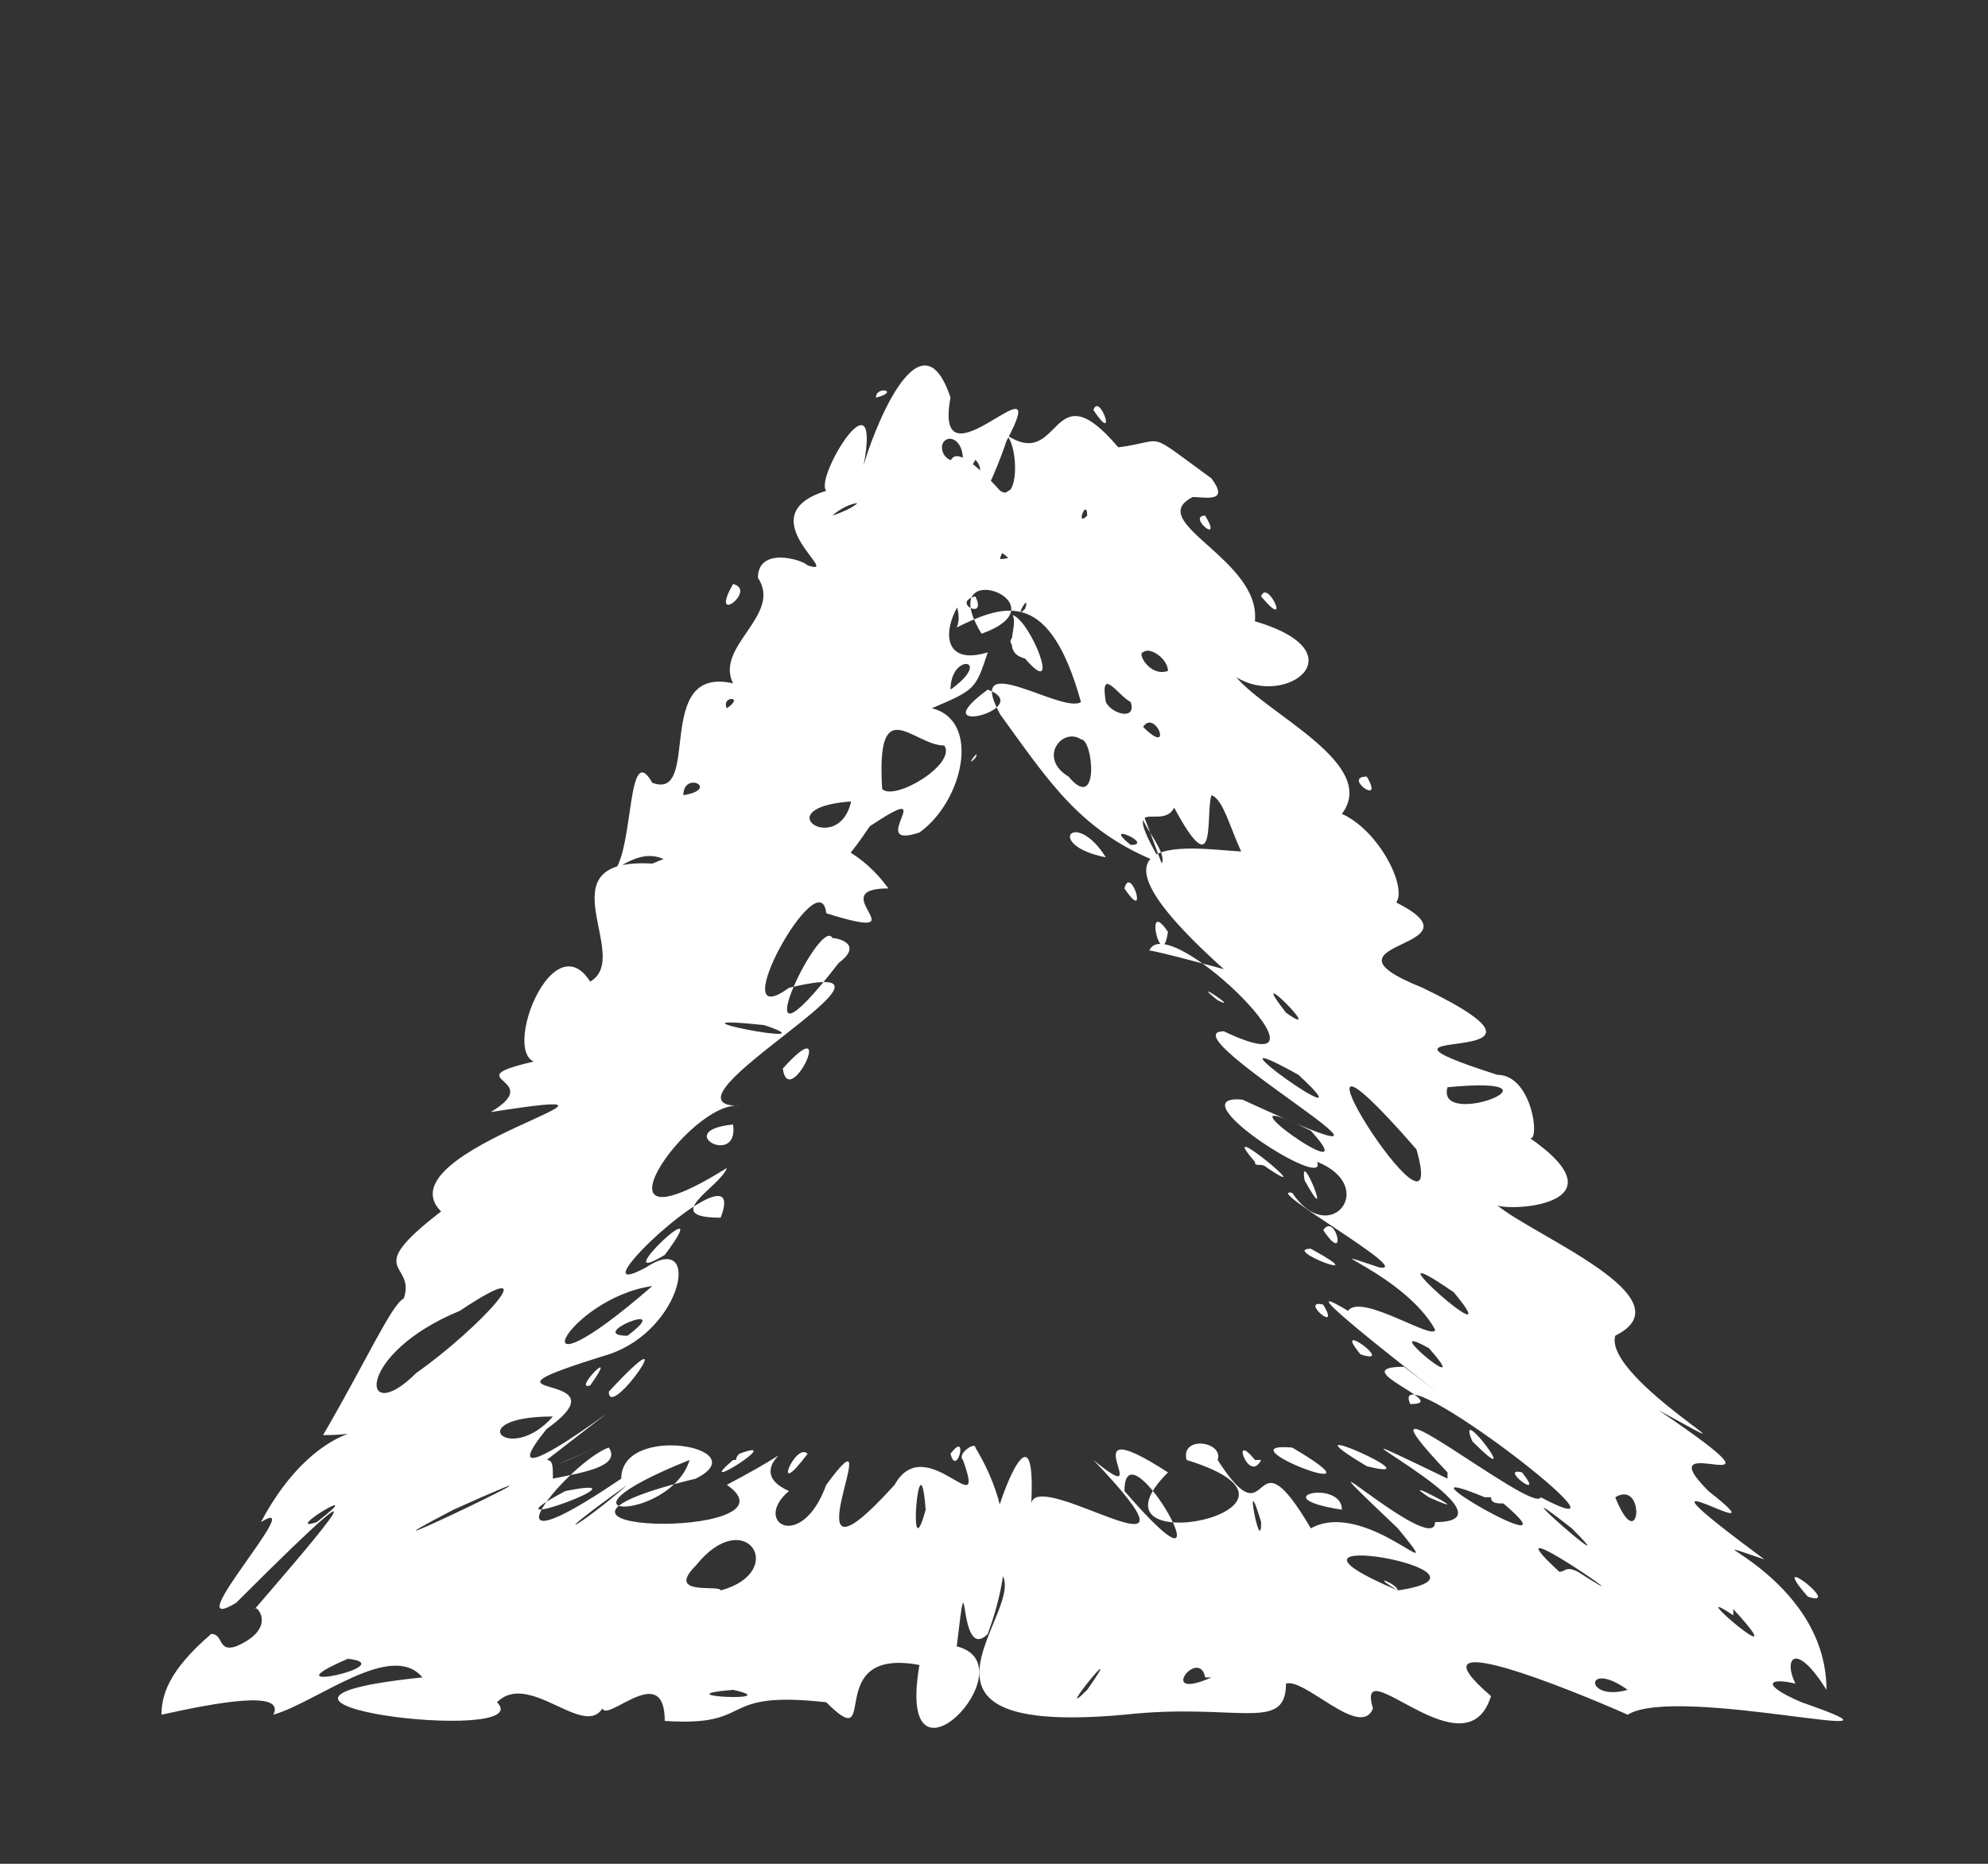 <?xml version="1.0" encoding="UTF-8" standalone="no"?><svg xmlns="http://www.w3.org/2000/svg" xmlns:xlink="http://www.w3.org/1999/xlink" clip-rule="evenodd" stroke-miterlimit="10" viewBox="0 0 32 30"><rect x="0" y="0" width="32" height="30" fill="#333333" stroke="none"/><desc>SVG generated by Keynote</desc><defs></defs><g transform="matrix(1.00, 0.00, -0.00, -1.00, 0.0, 30.0)"><path d="M 18.7 16.1 C 18.8 16.3 18.3 16.8 18.4 16.9 M 18.7 16.1 C 17.4 16.6 16.9 17.4 16.1 18.5 C 15.5 19.6 17.1 18.5 17.4 18.7 C 16.9 20.5 16.2 20.3 15.4 19.9 C 15.7 20.6 13.7 21.9 15.0 22.1 C 16.4 19.5 14.2 24.2 16.1 22.1 C 16.4 21.9 16.4 22.8 16.2 23.0 C 17.1 22.4 16.9 24.1 18.0 22.8 C 18.8 22.9 18.4 23.1 19.5 22.3 C 19.8 21.9 19.4 22.0 19.2 22.0 C 18.4 21.6 20.3 21.0 20.2 20.0 C 21.9 19.5 20.7 18.6 19.9 19.1 C 20.4 18.5 22.2 17.7 21.6 16.9 C 22.5 16.5 23.1 14.6 21.6 15.8 C 20.6 16.7 20.6 15.8 20.4 15.8 C 19.9 16.0 19.8 17.1 19.5 17.2 C 19.4 16.9 19.6 15.7 18.9 17.0 C 18.7 16.6 18.0 17.3 18.7 16.1 C 18.7 16.1 18.7 16.1 18.7 16.1 Z M 15.7 20.4 C 15.3 20.3 15.9 20.0 15.7 20.4 C 15.7 20.4 15.7 20.4 15.7 20.4 Z M 22.0 17.5 C 21.6 17.5 22.3 17.0 22.0 17.5 C 22.0 17.5 22.0 17.5 22.0 17.5 Z M 19.4 21.7 C 19.1 21.7 19.7 21.2 19.4 21.7 C 19.4 21.7 19.4 21.7 19.4 21.7 Z M 16.5 19.4 C 17.1 18.7 16.6 20.0 16.3 20.1 C 16.4 19.9 16.1 19.5 16.5 19.4 C 16.5 19.4 16.5 19.4 16.5 19.4 Z M 18.4 19.5 C 18.3 19.5 18.5 19.1 18.8 19.2 C 18.8 19.4 18.5 19.6 18.4 19.5 C 18.4 19.5 18.4 19.5 18.4 19.5 Z M 15.2 22.9 C 15.1 22.8 15.2 22.5 15.5 22.6 C 15.5 22.9 15.3 23.0 15.2 22.9 C 15.2 22.9 15.2 22.9 15.2 22.9 Z M 17.8 18.7 C 17.9 18.5 18.3 18.4 18.2 18.7 C 18.0 18.8 17.7 19.3 17.8 18.7 C 17.8 18.7 17.8 18.7 17.8 18.7 Z M 17.2 17.5 C 17.7 16.9 17.6 18.1 17.4 18.1 C 17.1 18.3 16.7 17.8 17.2 17.5 C 17.2 17.5 17.2 17.5 17.2 17.5 Z M 18.4 18.3 C 18.9 17.8 18.6 18.6 18.4 18.3 C 18.4 18.3 18.4 18.3 18.4 18.3 Z M 17.6 23.4 C 18.0 22.8 17.7 23.7 17.6 23.4 C 17.6 23.4 17.6 23.4 17.6 23.4 Z M 20.3 20.4 C 20.8 19.8 20.4 20.7 20.3 20.4 C 20.3 20.4 20.3 20.4 20.3 20.4 Z M 16.4 20.8 C 15.9 21.6 15.6 20.7 16.4 20.8 C 16.4 20.8 16.4 20.8 16.4 20.8 Z M 17.8 16.2 C 17.3 17.0 16.8 16.4 17.8 16.2 C 17.8 16.2 17.8 16.2 17.8 16.2 Z M 17.1 21.7 C 17.6 22.4 17.2 19.3 16.5 20.6 C 15.6 21.3 14.6 19.1 15.9 19.5 C 15.7 18.9 15.7 18.9 15.0 18.6 C 15.8 18.4 15.5 17.1 14.8 16.6 C 13.9 16.3 15.2 17.5 14.0 16.7 C 12.8 14.9 13.2 16.8 11.8 16.0 C 11.8 15.9 12.3 15.9 11.9 15.7 C 10.9 15.5 10.9 16.7 9.9 16.0 C 10.2 16.4 10.1 18.1 10.5 17.4 C 11.3 17.1 10.5 19.3 11.8 19.0 C 11.5 19.6 12.6 20.1 12.2 20.7 C 12.2 21.2 12.9 21.0 13.0 20.9 C 13.6 20.7 12.0 21.7 13.3 22.1 C 13.1 22.3 14.2 24.1 13.9 22.5 C 14.0 22.9 14.8 25.1 15.3 23.6 C 15.0 22.0 17.0 24.4 16.2 22.9 C 15.8 21.7 15.4 21.6 16.4 22.2 C 16.5 22.4 17.3 23.7 17.1 22.4 C 16.9 22.2 16.7 21.7 17.1 21.7 C 17.1 21.7 17.1 21.7 17.1 21.7 Z M 15.7 22.6 C 15.3 21.9 16.0 22.3 15.7 22.6 C 15.7 22.6 15.7 22.6 15.7 22.6 Z M 11.8 20.6 C 11.4 19.9 12.2 20.5 11.8 20.6 C 11.8 20.6 11.8 20.6 11.8 20.6 Z M 16.4 19.8 C 15.9 19.6 17.0 19.3 16.4 19.8 C 16.4 19.8 16.4 19.8 16.4 19.8 Z M 13.4 21.7 C 13.4 21.7 13.7 21.8 13.8 21.9 C 13.7 21.9 13.5 21.8 13.4 21.7 C 13.4 21.7 13.4 21.7 13.4 21.7 Z M 15.9 18.9 C 14.8 18.1 16.7 18.6 15.9 18.9 C 15.9 18.9 15.9 18.9 15.9 18.9 Z M 13.7 17.1 C 12.3 17.0 13.5 16.2 13.7 17.1 C 13.7 17.1 13.7 17.1 13.7 17.1 Z M 11.7 18.6 C 12.0 18.8 11.6 18.8 11.7 18.6 C 11.7 18.6 11.7 18.6 11.7 18.6 Z M 14.1 23.6 C 14.5 23.7 14.1 23.8 14.1 23.6 C 14.1 23.6 14.1 23.6 14.1 23.6 Z M 11.0 17.2 C 11.6 17.3 11.0 17.6 11.0 17.2 C 11.0 17.2 11.0 17.2 11.0 17.2 Z M 15.8 19.8 C 17.2 20.3 15.0 21.1 15.8 19.8 C 15.8 19.8 15.8 19.8 15.8 19.8 Z M 16.7 21.2 C 17.2 21.7 16.1 21.3 16.1 21.0 C 16.2 21.0 16.6 21.1 16.7 21.2 C 16.7 21.2 16.7 21.2 16.7 21.2 Z M 15.3 18.9 C 16.0 19.4 15.3 19.5 15.3 18.9 C 15.3 18.9 15.3 18.9 15.3 18.9 Z M 16.5 20.2 C 16.6 20.5 16.3 20.0 16.5 20.2 C 16.5 20.2 16.5 20.2 16.5 20.2 Z M 15.7 17.8 C 15.8 18.0 15.5 17.6 15.7 17.8 C 15.7 17.8 15.7 17.8 15.7 17.8 Z M 17.5 21.7 C 17.5 22.0 17.3 21.5 17.5 21.7 C 17.5 21.7 17.5 21.7 17.5 21.7 Z M 15.2 18.0 C 14.7 18.0 14.1 18.9 14.2 17.3 C 14.4 17.1 15.4 17.7 15.2 18.0 C 15.2 18.0 15.2 18.0 15.2 18.0 Z M 19.7 14.4 C 16.8 17.0 19.8 16.2 20.2 16.3 C 20.7 16.7 21.4 16.2 22.2 15.6 C 24.3 14.7 20.9 14.9 22.9 14.1 C 25.8 12.7 21.3 13.6 24.1 12.7 C 24.7 12.7 24.8 11.5 24.6 11.7 C 26.2 10.6 24.3 10.5 24.1 10.6 C 24.7 10.1 27.2 9.1 26.0 8.5 C 25.8 7.8 28.7 6.2 26.7 7.3 C 29.2 5.6 26.4 7.1 27.5 6.0 C 28.9 4.9 25.7 6.9 28.4 4.9 C 26.9 5.4 29.4 4.7 29.4 2.8 C 28.9 3.6 28.7 3.3 28.9 2.9 C 28.5 3.0 28.3 2.9 29.0 2.6 C 31.3 1.8 27.0 2.9 26.2 2.4 C 25.3 2.8 22.6 3.9 24.0 2.7 C 23.6 1.4 21.8 3.5 22.1 2.5 C 21.9 2.0 21.0 3.0 20.7 2.9 C 20.7 2.1 19.9 2.6 18.1 2.4 C 13.7 2.0 17.1 4.5 15.9 4.8 C 15.8 5.2 16.7 7.8 16.6 5.8 C 16.7 6.4 19.7 4.3 17.6 6.5 C 18.7 5.6 17.1 7.4 18.8 6.3 C 17.3 4.8 21.7 5.7 19.1 6.5 C 19.0 6.9 19.7 6.8 19.6 6.5 C 20.5 5.1 20.1 7.1 21.1 5.4 C 22.0 5.9 23.4 4.3 22.5 5.4 C 20.5 7.3 23.1 4.9 23.1 5.5 C 24.7 5.5 20.4 7.6 23.3 6.2 C 23.3 6.2 23.3 6.3 23.3 6.3 C 21.5 8.2 24.7 5.6 24.8 5.9 C 26.7 4.9 22.3 8.3 22.7 7.4 C 23.4 7.4 21.6 8.0 22.6 8.0 C 24.7 6.4 20.2 9.8 21.7 8.9 C 21.9 9.2 23.1 8.4 23.1 8.6 C 22.6 9.5 21.0 10.0 22.2 9.6 C 22.8 9.5 20.3 10.9 20.8 10.8 C 21.4 9.9 22.2 10.9 21.2 11.3 C 21.4 10.8 18.9 12.4 20.0 12.3 C 23.9 10.5 18.7 13.4 19.7 13.4 C 21.8 12.4 18.8 15.4 18.5 14.7 C 18.6 14.7 19.7 14.4 19.7 14.4 M 21.0 11.0 C 21.5 10.1 20.9 11.6 21.0 11.0 M 20.4 11.2 C 21.3 10.6 19.5 12.1 20.2 11.3 C 20.2 11.2 20.3 11.3 20.4 11.2 M 21.9 8.2 C 22.5 8.0 21.4 8.8 21.9 8.2 M 23.7 6.8 C 24.6 5.9 23.4 7.5 23.7 6.8 M 18.1 6.0 C 20.0 3.8 18.1 7.2 18.1 6.0 M 22.0 6.4 C 23.2 6.1 20.5 7.3 22.0 6.4 M 23.0 5.9 C 23.9 5.5 22.4 6.3 23.0 5.9 M 19.4 6.0 C 19.3 5.9 19.3 5.9 19.4 6.0 C 19.4 6.0 19.4 6.0 19.4 6.0 Z M 17.4 5.9 C 17.3 5.9 17.3 5.9 17.4 5.9 C 17.4 5.9 17.4 5.9 17.4 5.9 Z M 21.6 5.7 C 21.6 6.2 20.3 5.9 21.6 5.7 C 21.6 5.7 21.6 5.7 21.6 5.7 Z M 19.9 2.7 C 20.0 2.6 20.0 2.6 19.9 2.7 C 19.9 2.7 19.9 2.7 19.9 2.7 Z M 22.0 11.1 C 22.0 11.1 22.0 11.1 22.0 11.1 C 22.0 11.1 22.0 11.1 22.0 11.1 Z M 19.6 13.9 C 20.0 13.7 19.1 14.3 19.6 13.9 C 19.6 13.9 19.6 13.9 19.6 13.9 Z M 21.6 15.4 C 21.6 15.4 21.6 15.4 21.6 15.4 C 21.6 15.4 21.6 15.4 21.6 15.4 Z M 23.1 11.4 C 23.1 11.4 23.1 11.4 23.1 11.4 C 23.1 11.4 23.1 11.4 23.1 11.4 Z M 21.1 11.8 C 19.3 12.7 22.1 10.7 21.1 11.8 C 21.1 11.8 21.1 11.8 21.1 11.8 Z M 26.2 2.8 C 25.5 3.3 25.5 2.6 26.2 2.8 C 26.2 2.8 26.2 2.8 26.2 2.8 Z M 24.5 6.3 C 24.1 6.4 24.9 5.8 24.5 6.3 C 24.5 6.3 24.5 6.3 24.5 6.3 Z M 21.3 9.0 C 20.9 9.1 21.6 8.5 21.3 9.0 C 21.3 9.0 21.3 9.0 21.3 9.0 Z M 19.2 13.9 C 19.1 13.9 19.1 13.9 19.2 13.9 C 19.2 13.9 19.2 13.9 19.2 13.9 Z M 20.9 12.7 C 19.1 13.7 22.2 11.5 20.9 12.7 C 20.9 12.7 20.9 12.7 20.9 12.7 Z M 20.7 13.7 C 21.4 13.2 20.0 14.6 20.7 13.7 M 23.3 12.5 C 23.1 11.8 25.4 12.7 23.3 12.5 C 23.3 12.5 23.3 12.5 23.3 12.5 Z M 26.3 7.7 C 26.4 7.6 26.4 7.6 26.3 7.7 C 26.3 7.7 26.3 7.7 26.3 7.7 Z M 21.3 10.2 C 21.7 9.6 21.5 10.5 21.3 10.2 C 21.3 10.2 21.3 10.2 21.3 10.2 Z M 18.1 15.7 C 18.5 15.1 18.2 16.1 18.1 15.7 C 18.1 15.7 18.1 15.7 18.1 15.7 Z M 26.0 5.9 C 26.4 4.9 26.5 6.2 26.0 5.9 C 26.0 5.9 26.0 5.9 26.0 5.9 Z M 22.5 5.3 C 22.5 5.3 22.5 5.3 22.5 5.3 C 22.5 5.3 22.5 5.3 22.5 5.3 Z M 21.2 5.8 C 21.2 5.7 21.2 5.7 21.2 5.8 C 21.2 5.8 21.2 5.8 21.2 5.8 Z M 18.7 4.6 C 18.7 4.6 18.7 4.6 18.7 4.6 C 18.7 4.6 18.7 4.6 18.7 4.6 Z M 20.1 6.3 C 20.1 6.3 20.1 6.3 20.1 6.3 C 20.1 6.3 20.1 6.3 20.1 6.3 Z M 18.4 6.0 C 18.3 6.0 18.3 6.0 18.4 6.0 C 18.4 6.0 18.4 6.0 18.4 6.0 Z M 18.1 7.0 C 18.1 6.9 18.1 6.9 18.1 7.0 C 18.1 7.0 18.1 7.0 18.1 7.0 Z M 28.8 2.1 C 28.8 2.1 28.8 2.1 28.8 2.1 C 28.8 2.1 28.8 2.1 28.8 2.1 Z M 19.3 13.0 C 19.5 12.9 19.5 12.9 19.3 13.0 C 19.3 13.0 19.3 13.0 19.3 13.0 Z M 18.7 5.6 C 18.7 5.6 18.7 5.6 18.7 5.6 C 18.7 5.6 18.7 5.6 18.7 5.6 Z M 25.4 4.7 C 26.8 3.8 23.8 5.9 25.1 4.7 C 25.2 4.7 25.2 4.8 25.4 4.7 M 26.8 3.1 C 26.9 3.1 26.9 3.1 26.8 3.1 C 26.8 3.1 26.8 3.1 26.8 3.1 Z M 28.7 4.1 C 28.7 4.1 28.7 4.1 28.7 4.1 C 28.7 4.1 28.7 4.1 28.7 4.1 Z M 20.2 6.5 C 19.8 7.0 20.1 6.1 20.3 6.5 M 19.4 3.0 C 19.3 3.5 18.6 2.6 19.5 3.0 M 18.2 16.4 C 18.6 16.4 17.7 16.8 18.2 16.4 M 29.1 4.3 C 29.7 4.1 28.4 5.1 29.1 4.3 M 27.9 4.0 C 27.0 4.6 29.0 2.9 27.9 4.1 M 21.8 3.0 C 21.8 3.0 21.8 3.0 21.8 3.0 C 21.8 3.0 21.8 3.0 21.8 3.0 Z M 22.0 9.2 C 22.0 9.2 22.0 9.2 22.0 9.2 C 22.0 9.2 22.0 9.2 22.0 9.2 Z M 25.3 5.4 C 23.9 6.5 26.3 4.4 25.3 5.4 M 23.4 9.2 C 21.8 10.3 24.4 8.0 23.4 9.2 M 17.5 2.8 C 18.2 3.8 16.9 2.2 17.5 2.8 M 20.3 5.5 C 20.0 6.5 20.3 4.9 20.3 5.5 M 23.0 8.3 C 22.1 8.8 23.8 7.4 23.0 8.3 M 18.8 15.0 C 18.4 15.6 18.7 14.3 18.8 15.0 M 24.3 3.0 C 24.3 2.9 24.3 2.9 24.3 3.0 C 24.3 3.0 24.3 3.0 24.3 3.0 Z M 25.3 11.5 C 25.4 11.4 25.4 11.4 25.3 11.5 C 25.3 11.5 25.3 11.5 25.3 11.5 Z M 16.2 6.3 C 16.2 6.3 16.2 6.3 16.2 6.3 C 16.2 6.3 16.2 6.3 16.2 6.3 Z M 21.2 5.0 C 21.2 4.9 21.2 4.9 21.2 5.0 C 21.2 5.0 21.2 5.0 21.2 5.0 Z M 17.2 6.5 C 17.2 6.4 17.2 6.4 17.2 6.5 C 17.2 6.5 17.2 6.5 17.2 6.5 Z M 24.5 4.1 C 24.5 4.1 24.5 4.1 24.5 4.1 C 24.5 4.1 24.5 4.1 24.5 4.1 Z M 21.2 6.9 C 21.3 6.9 21.3 6.9 21.2 6.9 C 21.2 6.9 21.2 6.9 21.2 6.9 Z M 23.8 6.5 C 23.9 6.4 23.9 6.4 23.8 6.5 C 23.8 6.5 23.8 6.5 23.8 6.5 Z M 20.8 6.7 C 19.6 6.8 22.5 5.7 20.8 6.7 C 20.8 6.7 20.8 6.7 20.8 6.7 Z M 27.0 3.9 C 27.1 3.9 27.1 3.9 27.0 3.9 C 27.0 3.9 27.0 3.9 27.0 3.9 Z M 24.0 5.9 C 24.0 5.9 23.9 5.9 23.9 5.9 C 22.2 6.6 25.5 4.7 24.2 5.8 C 24.1 5.8 24.0 5.8 24.0 5.9 M 21.1 9.9 C 20.6 9.9 22.2 9.3 21.1 9.9 M 25.6 9.1 C 25.7 9.1 25.7 9.1 25.6 9.1 C 25.6 9.1 25.6 9.1 25.6 9.1 Z M 25.4 8.8 C 25.5 8.8 25.5 8.8 25.4 8.8 C 25.4 8.8 25.4 8.8 25.4 8.8 Z M 20.4 10.8 C 20.5 10.8 20.5 10.8 20.4 10.8 C 20.4 10.8 20.4 10.8 20.4 10.8 Z M 27.0 8.1 C 27.0 8.1 27.0 8.1 27.0 8.1 C 27.0 8.1 27.0 8.1 27.0 8.1 Z M 21.7 6.8 C 21.7 6.8 21.7 6.8 21.7 6.8 C 21.7 6.8 21.7 6.8 21.7 6.8 Z M 16.6 6.8 C 16.6 6.8 16.6 6.8 16.6 6.8 C 16.6 6.8 16.6 6.8 16.6 6.8 Z M 22.5 14.1 C 22.6 14.0 22.6 14.0 22.5 14.1 C 22.5 14.1 22.5 14.1 22.5 14.1 Z M 22.7 5.7 C 22.7 5.7 22.7 5.7 22.7 5.7 C 22.7 5.7 22.7 5.7 22.7 5.7 Z M 24.8 10.4 C 24.8 10.3 24.8 10.3 24.8 10.4 C 24.8 10.4 24.8 10.4 24.8 10.4 Z M 22.7 5.9 C 22.7 5.9 22.7 5.9 22.7 5.9 C 22.7 5.9 22.7 5.9 22.7 5.9 Z M 24.8 2.7 C 24.8 2.7 24.8 2.7 24.8 2.7 C 24.8 2.7 24.8 2.7 24.8 2.7 Z M 23.1 2.1 C 23.1 2.1 23.1 2.1 23.1 2.1 C 23.1 2.1 23.1 2.1 23.1 2.1 Z M 22.8 4.7 C 22.8 4.6 22.8 4.6 22.8 4.7 C 22.8 4.7 22.8 4.7 22.8 4.7 Z M 22.8 11.5 C 20.1 14.6 23.4 9.4 22.8 11.5 M 22.5 4.4 C 24.5 4.7 19.9 5.5 22.5 4.4 C 22.0 4.7 22.5 4.5 22.5 4.4 M 15.7 6.7 C 16.3 5.7 16.3 4.8 15.9 3.7 C 15.4 3.2 15.6 5.2 15.4 3.5 C 16.6 3.2 14.4 0.9 14.8 3.2 C 13.2 3.5 14.2 1.7 13.3 2.6 C 11.5 2.8 12.2 2.2 10.7 2.3 C 10.7 3.5 9.3 1.7 9.8 2.9 C 9.7 1.6 8.6 3.2 8.0 2.6 C 8.7 1.9 2.9 2.6 6.8 3.0 C 6.3 3.6 5.1 2.6 4.4 2.4 C 4.6 2.8 3.5 2.6 2.6 2.4 C 2.6 2.7 2.7 3.1 3.4 3.7 C 3.6 3.7 3.5 3.4 3.8 3.5 C 4.5 3.8 4.1 4.2 4.1 4.1 C 4.7 4.8 6.8 7.2 3.8 4.2 C 2.8 3.6 5.0 6.0 4.2 5.5 C 5.1 7.2 6.2 6.9 5.2 6.9 C 5.9 8.1 6.3 9.0 6.5 9.1 C 6.7 9.7 5.8 9.5 7.1 10.5 C 6.1 11.5 11.1 12.6 7.9 12.1 C 8.9 12.7 7.0 12.6 9.0 13.0 C 7.8 12.3 8.8 15.3 9.5 14.2 C 10.2 14.6 8.7 16.2 10.5 16.1 C 12.2 16.8 13.5 16.8 14.3 15.7 C 13.2 15.7 14.9 14.8 13.3 15.3 C 13.2 16.2 11.6 13.3 12.7 14.1 C 15.2 14.7 10.4 12.2 11.9 12.2 C 11.1 12.3 9.3 9.7 11.7 11.2 C 11.6 10.9 10.6 10.4 11.6 10.4 C 12.1 11.7 9.1 8.9 10.4 9.6 C 11.3 10.2 11.0 8.6 9.8 8.2 C 7.2 7.4 10.2 8.0 8.8 7.0 C 7.5 5.4 11.5 8.6 8.8 6.5 C 8.9 6.5 8.9 6.4 8.9 6.2 C 9.4 6.3 10.0 6.4 9.8 6.7 C 9.2 6.5 7.5 4.5 10.0 6.2 C 10.0 7.1 12.2 6.7 11.2 6.2 C 7.5 5.3 13.0 5.2 11.7 6.1 C 13.4 7.0 11.8 6.4 12.7 6.0 C 12.1 5.5 12.9 5.0 13.3 6.1 C 14.4 7.6 12.5 4.0 14.4 6.1 C 14.9 7.0 15.9 5.4 15.5 6.5 C 15.4 6.6 15.7 6.8 15.7 6.7 M 15.3 6.6 C 15.4 6.2 15.6 7.0 15.3 6.6 M 15.4 6.2 C 15.4 6.3 15.4 6.3 15.4 6.2 C 15.4 6.2 15.4 6.2 15.4 6.2 Z M 12.8 6.0 C 12.9 6.0 12.9 6.0 12.8 6.0 C 12.8 6.0 12.8 6.0 12.8 6.0 Z M 6.3 2.0 C 6.3 2.1 6.3 2.1 6.3 2.0 C 6.3 2.0 6.3 2.0 6.3 2.0 Z M 11.0 5.9 C 11.1 5.9 11.1 5.9 11.0 5.9 C 11.0 5.9 11.0 5.9 11.0 5.9 Z M 13.6 5.7 C 13.6 5.7 13.6 5.7 13.6 5.7 C 13.6 5.7 13.6 5.7 13.6 5.7 Z M 11.8 6.5 C 11.1 5.9 12.7 6.9 11.9 6.6 C 11.8 6.5 11.9 6.5 11.8 6.5 M 10.2 6.7 C 10.1 6.6 10.1 6.6 10.2 6.7 M 5.1 7.9 C 5.0 7.9 5.0 7.9 5.1 7.9 M 12.1 11.2 C 12.1 11.2 12.1 11.2 12.1 11.2 M 9.5 7.7 C 10.0 8.4 9.2 7.6 9.5 7.7 M 12.6 12.8 C 12.7 12.1 13.5 13.8 12.6 12.8 M 13.5 13.7 C 13.4 13.8 13.4 13.8 13.5 13.7 M 11.2 9.9 C 11.1 9.8 11.1 9.8 11.2 9.9 C 11.2 9.9 11.2 9.9 11.2 9.9 Z M 9.8 7.6 C 9.8 7.1 11.1 9.0 9.8 7.6 M 13.0 6.6 C 12.8 6.8 12.4 5.8 13.0 6.6 M 13.6 6.2 C 13.6 6.2 13.6 6.2 13.6 6.2 C 13.6 6.2 13.6 6.2 13.6 6.2 Z M 11.9 11.4 C 11.9 11.4 11.9 11.4 11.9 11.4 C 11.9 11.4 11.9 11.4 11.9 11.4 Z M 12.6 12.4 C 12.5 12.4 12.5 12.4 12.6 12.4 C 12.6 12.4 12.6 12.4 12.6 12.4 Z M 7.8 12.7 C 7.7 12.6 7.7 12.6 7.8 12.7 C 7.8 12.7 7.8 12.7 7.8 12.7 Z M 11.6 4.4 C 12.7 4.7 12.0 5.8 11.2 4.8 C 10.7 4.3 11.6 4.5 11.6 4.4 M 7.3 5.7 C 5.0 4.5 10.2 7.0 7.3 5.7 M 12.3 13.5 C 10.4 13.7 13.5 13.1 12.3 13.5 M 13.4 14.9 C 13.2 15.3 11.8 12.3 13.5 14.5 C 13.9 14.8 13.5 14.9 13.4 14.9 M 9.1 6.0 C 7.6 5.2 10.6 6.3 9.1 6.0 M 6.7 7.9 C 7.7 8.6 8.9 9.9 7.4 8.9 C 5.7 8.2 5.8 7.0 6.7 7.9 M 14.9 5.7 C 14.8 7.0 14.6 4.6 14.9 5.7 M 12.1 5.6 C 12.1 5.7 12.1 5.7 12.1 5.6 C 12.1 5.6 12.1 5.6 12.1 5.6 Z M 11.2 5.8 C 11.1 5.7 11.1 5.7 11.2 5.8 M 14.8 6.9 C 14.8 6.8 14.8 6.8 14.8 6.9 M 8.7 8.8 C 8.6 8.8 8.6 8.8 8.7 8.8 M 8.9 7.2 C 7.4 7.2 8.2 6.4 8.9 7.2 M 5.6 3.3 C 4.2 2.7 6.5 3.2 5.6 3.3 M 10.5 9.3 C 9.1 9.1 8.2 7.3 10.5 9.3 M 8.8 6.8 C 8.9 6.9 8.9 6.9 8.8 6.8 C 8.8 6.8 8.8 6.8 8.8 6.8 Z M 6.7 8.1 C 6.6 8.0 6.6 8.0 6.7 8.1 C 6.7 8.1 6.7 8.1 6.7 8.1 Z M 7.0 8.5 C 6.9 8.4 6.9 8.4 7.0 8.5 C 7.0 8.5 7.0 8.5 7.0 8.5 Z M 11.2 10.2 C 11.1 10.2 11.1 10.2 11.2 10.2 C 11.2 10.2 11.2 10.2 11.2 10.2 Z M 11.8 2.8 C 10.6 2.7 12.7 2.6 11.8 2.8 C 11.8 2.8 11.8 2.8 11.8 2.8 Z M 11.1 6.5 C 8.6 5.5 10.8 5.5 11.1 6.5 C 11.1 6.5 11.1 6.5 11.1 6.5 Z M 7.5 4.9 C 7.4 4.8 7.4 4.8 7.5 4.9 C 7.5 4.9 7.5 4.9 7.5 4.9 Z M 11.5 9.4 C 11.4 9.3 11.4 9.3 11.5 9.4 C 11.5 9.4 11.5 9.4 11.5 9.4 Z M 11.1 2.7 C 11.1 2.6 11.1 2.6 11.1 2.7 C 11.1 2.7 11.1 2.7 11.1 2.7 Z M 11.3 11.9 C 11.2 11.8 11.2 11.8 11.3 11.9 C 11.3 11.9 11.3 11.9 11.3 11.9 Z M 5.1 5.5 C 6.0 6.2 4.5 5.3 5.1 5.5 C 5.1 5.5 5.1 5.5 5.1 5.5 Z M 5.8 6.9 C 5.8 6.9 5.8 6.9 5.8 6.9 C 5.8 6.9 5.8 6.9 5.8 6.9 Z M 13.7 14.0 C 13.8 14.0 13.8 14.0 13.7 14.0 C 13.7 14.0 13.7 14.0 13.7 14.0 Z M 6.0 9.7 C 6.0 9.7 6.0 9.7 6.0 9.7 C 6.0 9.7 6.0 9.7 6.0 9.7 Z M 8.6 11.5 C 8.6 11.5 8.6 11.5 8.6 11.5 C 8.6 11.5 8.6 11.5 8.6 11.5 Z M 10.7 9.8 C 11.6 11.0 9.7 9.2 10.7 9.8 C 10.7 9.8 10.7 9.8 10.7 9.8 Z M 10.8 14.8 C 10.7 14.8 10.7 14.8 10.8 14.8 C 10.8 14.8 10.8 14.8 10.8 14.8 Z M 13.2 15.7 C 13.1 15.7 13.1 15.7 13.2 15.7 C 13.2 15.7 13.2 15.7 13.2 15.7 Z M 14.4 16.1 C 14.3 16.1 14.3 16.1 14.4 16.1 C 14.4 16.1 14.4 16.1 14.4 16.1 Z M 9.4 4.0 C 9.5 4.1 9.5 4.1 9.4 4.0 C 9.4 4.0 9.4 4.0 9.4 4.0 Z M 12.5 6.8 C 12.6 6.8 12.6 6.8 12.5 6.8 C 12.5 6.8 12.5 6.8 12.5 6.8 Z M 11.5 6.9 C 11.6 6.9 11.6 6.9 11.5 6.9 C 11.5 6.9 11.5 6.9 11.5 6.9 Z M 8.1 2.4 C 8.2 2.4 8.2 2.4 8.1 2.4 C 8.1 2.4 8.1 2.4 8.1 2.4 Z M 7.6 7.1 C 7.7 7.1 7.7 7.1 7.6 7.1 C 7.6 7.1 7.6 7.1 7.6 7.1 Z M 6.2 6.8 C 6.3 6.8 6.3 6.8 6.2 6.8 C 6.2 6.8 6.2 6.8 6.2 6.8 Z M 3.1 4.0 C 3.1 4.0 3.1 4.0 3.1 4.0 C 3.1 4.0 3.1 4.0 3.1 4.0 Z M 5.0 6.6 C 5.0 6.6 5.0 6.6 5.0 6.6 C 5.0 6.6 5.0 6.6 5.0 6.6 Z M 14.6 2.9 C 14.6 2.8 14.6 2.8 14.6 2.9 C 14.6 2.9 14.6 2.9 14.6 2.9 Z M 15.1 5.0 C 15.1 4.9 15.1 4.9 15.1 5.0 C 15.1 5.0 15.1 5.0 15.1 5.0 Z M 10.1 8.5 C 10.9 9.1 9.4 8.5 10.1 8.5 M 8.6 6.2 C 8.5 6.2 8.5 6.2 8.6 6.2 C 8.6 6.2 8.6 6.2 8.6 6.2 Z M 11.8 11.9 C 10.8 11.8 11.9 11.2 11.8 11.9 C 11.8 11.9 11.8 11.9 11.8 11.9 Z M 6.2 8.7 C 6.2 8.8 6.2 8.8 6.2 8.7 C 6.2 8.7 6.2 8.7 6.2 8.7 Z M 7.0 9.6 C 6.9 9.6 6.9 9.6 7.0 9.6 C 7.0 9.6 7.0 9.6 7.0 9.6 Z M 12.0 14.1 C 11.9 14.1 11.9 14.1 12.0 14.1 M 9.7 6.7 C 9.7 6.7 9.6 6.7 9.6 6.7 C 8.7 6.3 8.9 6.4 9.6 6.7 C 9.6 6.7 9.7 6.7 9.7 6.7 M 12.1 12.6 C 12.1 12.5 12.1 12.5 12.1 12.6 C 12.1 12.6 12.1 12.6 12.1 12.6 Z M 12.9 14.9 C 12.9 14.8 12.9 14.8 12.9 14.9 C 12.9 14.9 12.9 14.9 12.9 14.9 Z M 10.1 6.1 C 8.7 5.1 9.3 5.4 10.1 6.1 M 13.8 5.8 C 13.8 5.7 13.8 5.7 13.8 5.8 C 13.8 5.8 13.8 5.8 13.8 5.8 Z M 13.8 5.8 " fill="#FEFFFE"></path></g></svg>